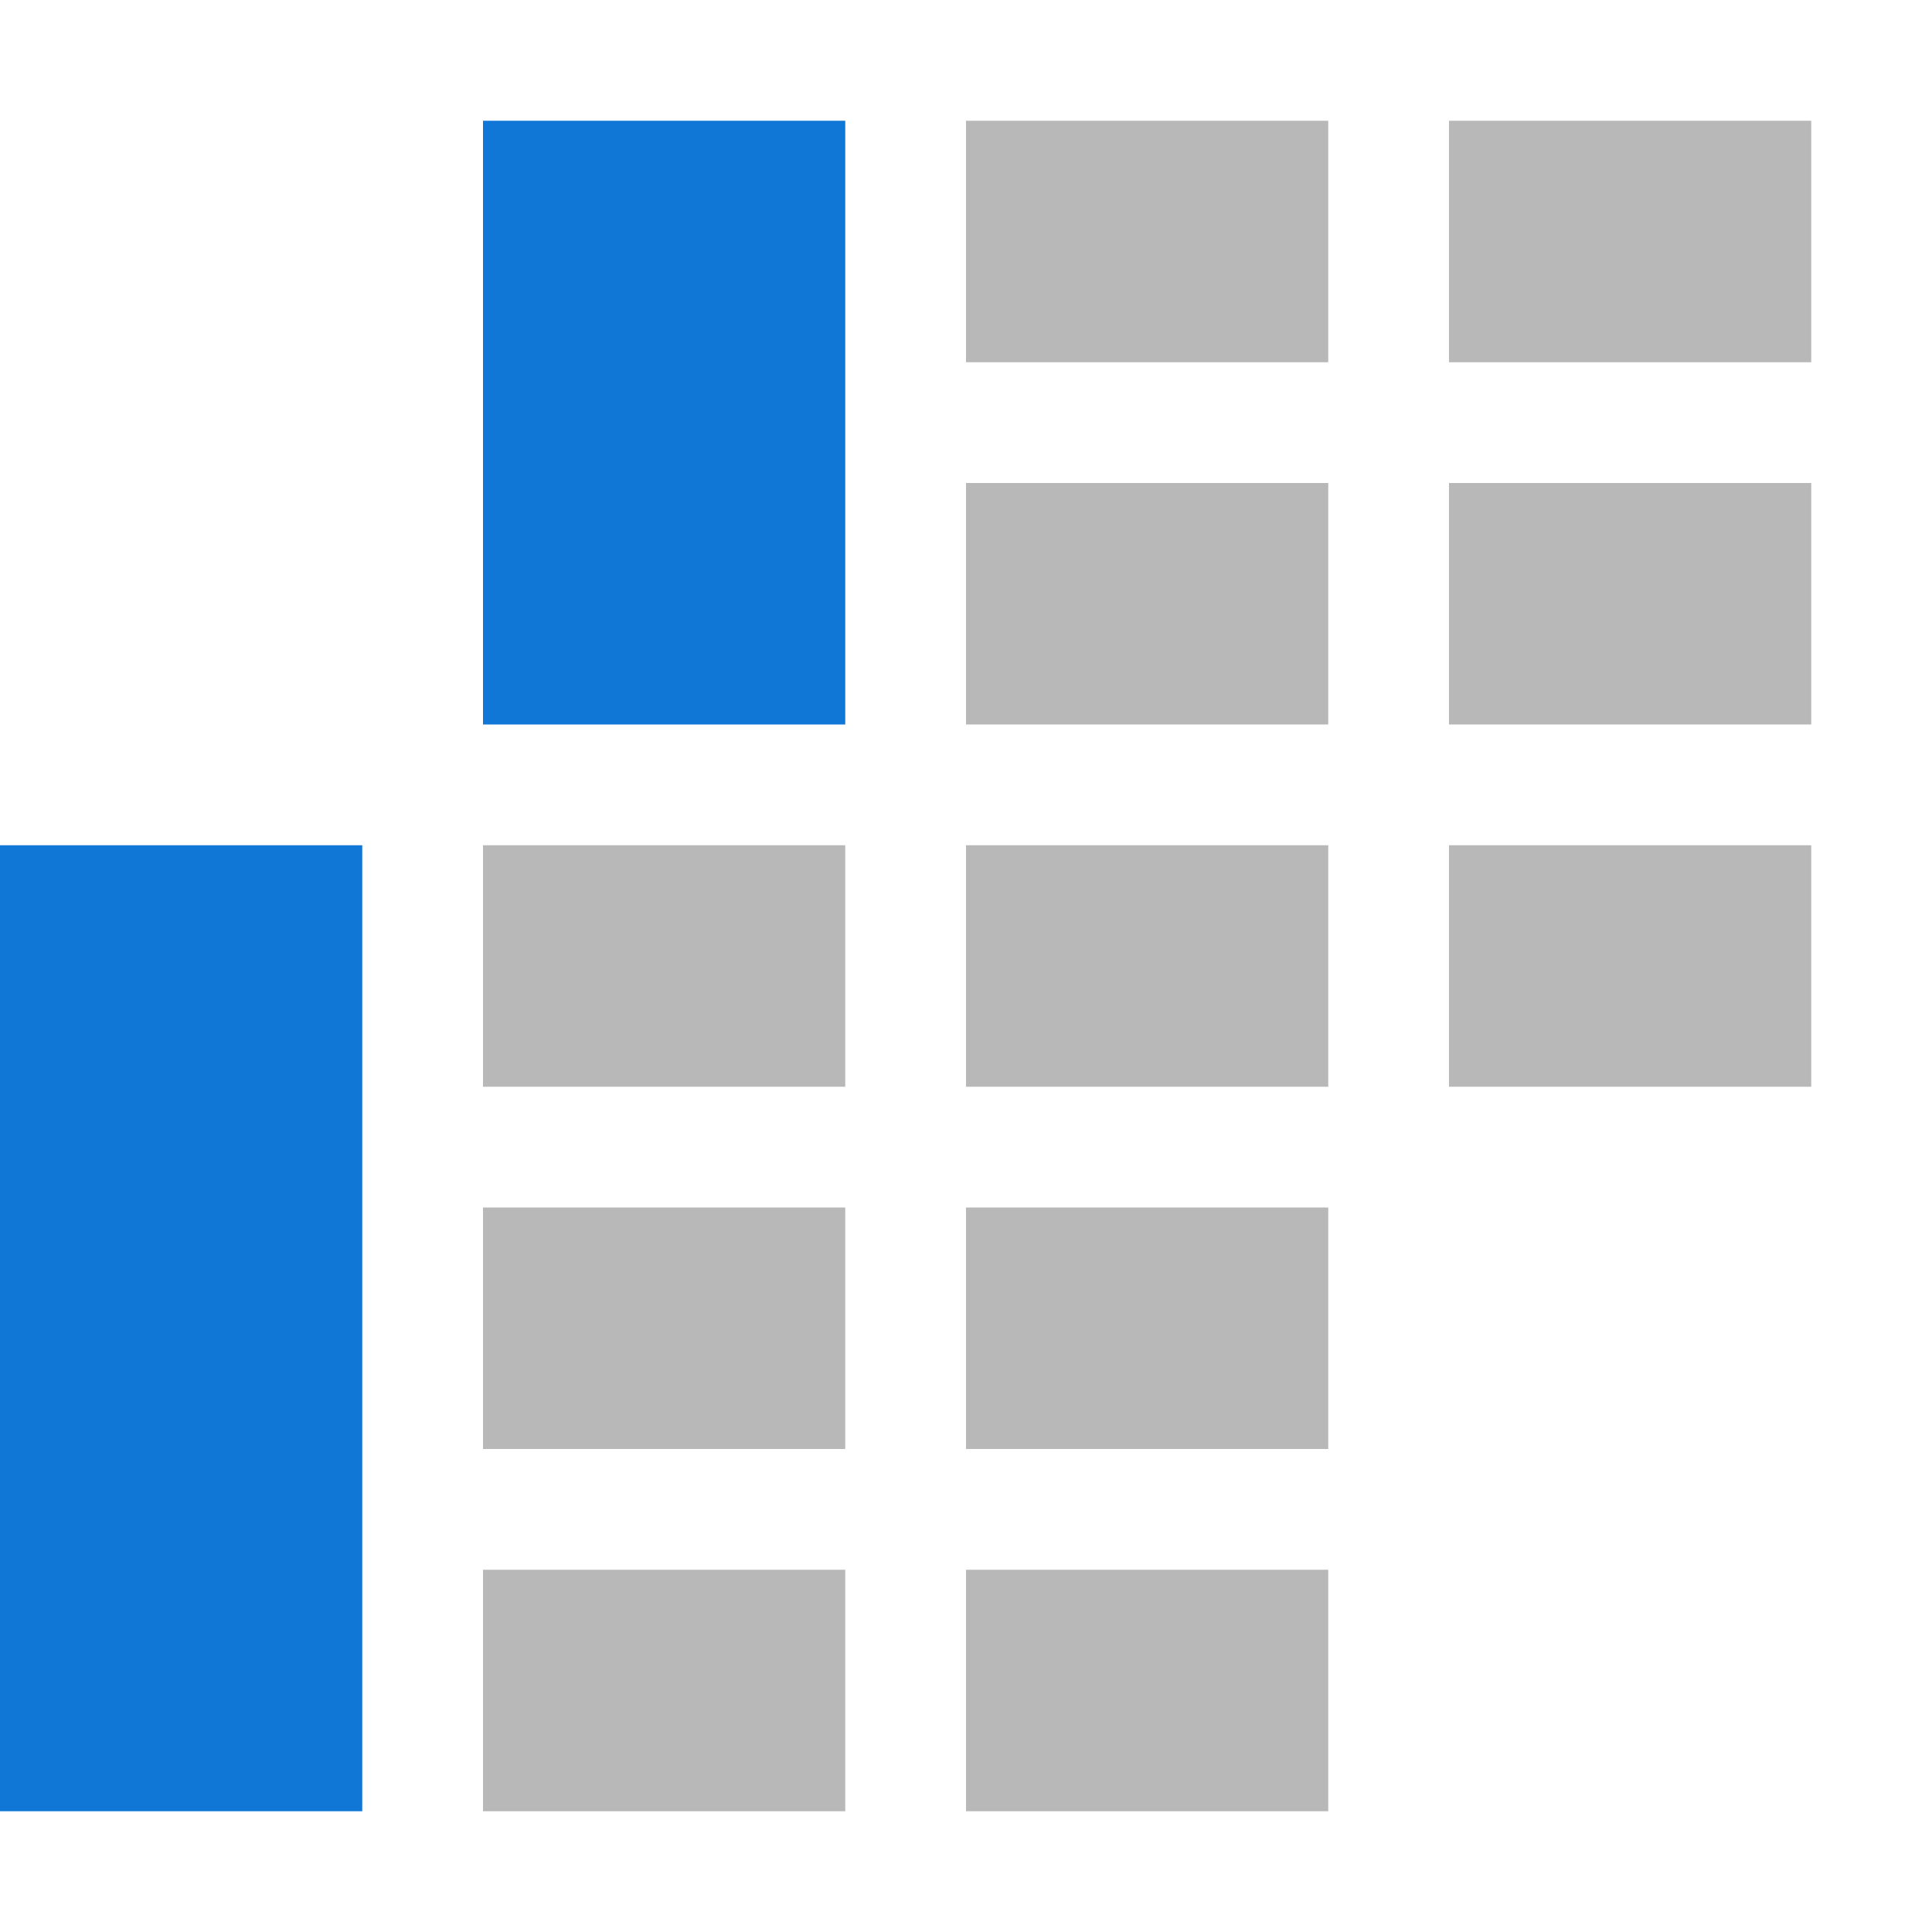 <?xml version="1.0" encoding="utf-8"?>
<!-- Generator: Adobe Illustrator 21.1.0, SVG Export Plug-In . SVG Version: 6.00 Build 0)  -->
<svg version="1.1" id="Layer_1" xmlns="http://www.w3.org/2000/svg" xmlns:xlink="http://www.w3.org/1999/xlink" x="0px" y="0px"
	 viewBox="0 0 32 32" style="enable-background:new 0 0 32 32;" xml:space="preserve">
<style type="text/css">
	.Black{fill:#727272;}
	.Blue{fill:#1177D7;}
	.Green{fill:#039C23;}
	.Yellow{fill:#FFB115;}
	.Red{fill:#D11C1C;}
	.White{fill:#FFFFFF;}
	.st0{opacity:0.5;}
	.st1{opacity:0.75;}
</style>
<g id="RepeatRowHeadersOnEveryPage">
	<g class="st0">
		<path class="Black" d="M14,20H8v4h6V20z M22,20h-6v4h6V20z M14,14H8v4h6V14z M22,14h-6v4h6V14z M14,26H8v4h6V26z M22,26h-6v4h6V26
			z M30,14h-6v4h6V14z M22,8h-6v4h6V8z M30,8h-6v4h6V8z M22,2h-6v4h6V2z M30,2h-6v4h6V2z"/>
	</g>
	<path class="Blue" d="M6,30H0V14h6V30z M14,2H8v10h6V2z"/>
</g>
</svg>
